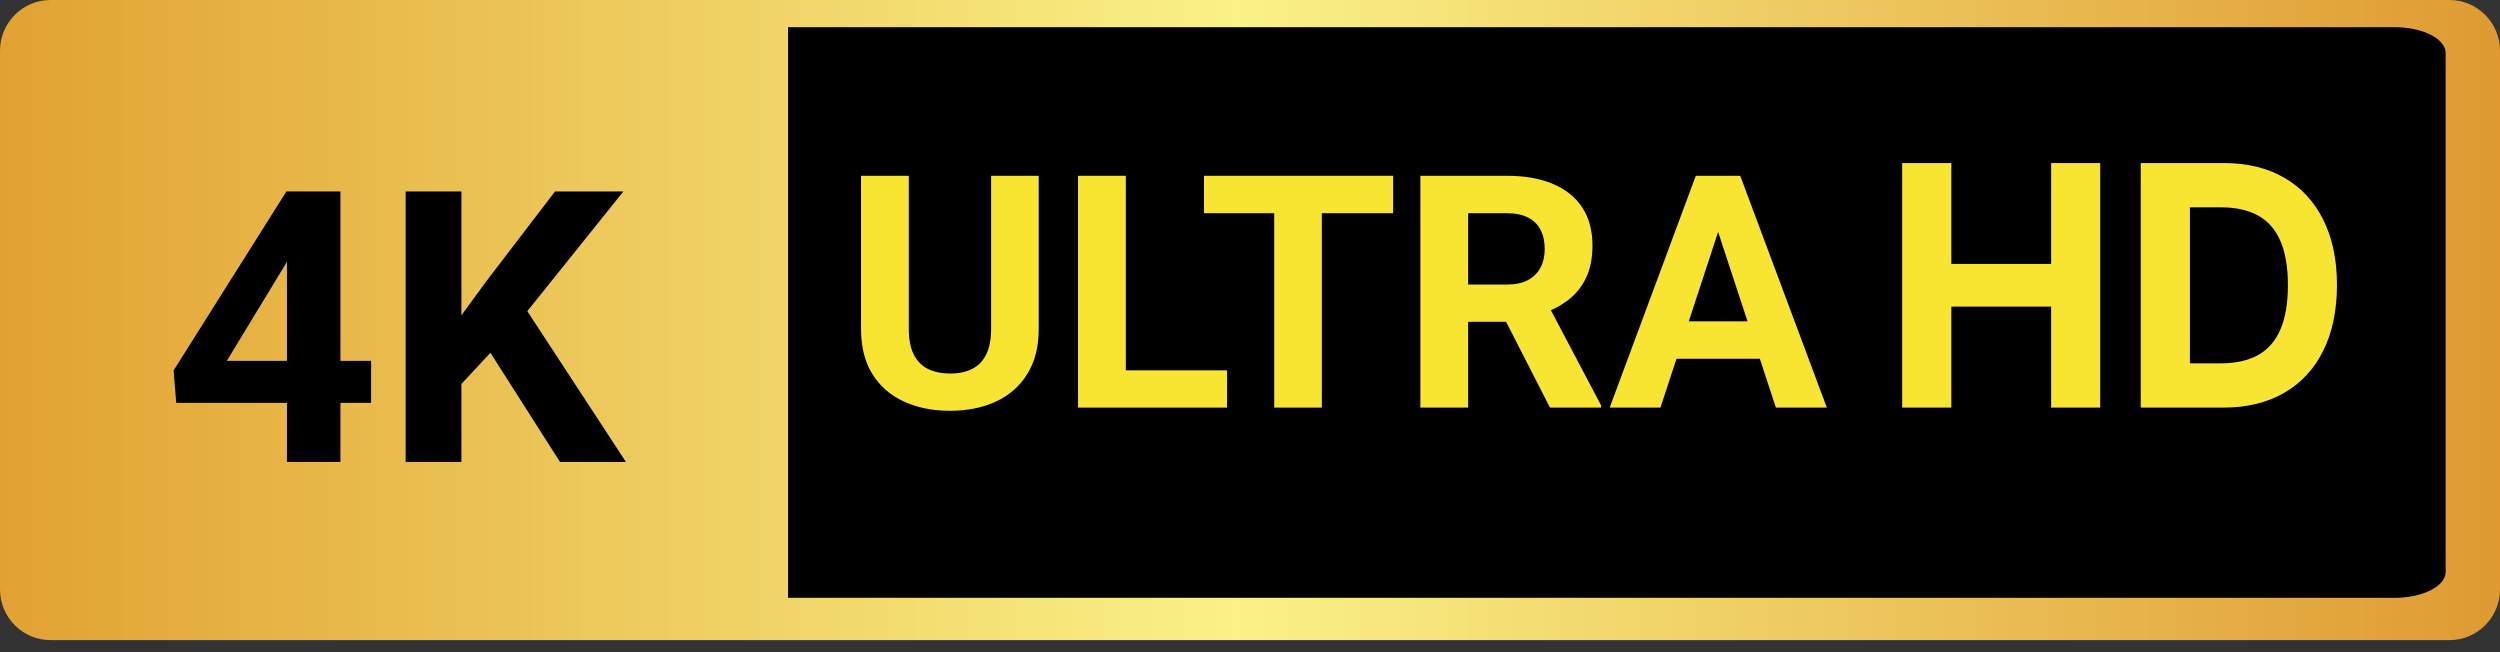 <svg width="92" height="24" viewBox="0 0 92 24" fill="none" xmlns="http://www.w3.org/2000/svg">
<rect x="0" y="0" width="92" height="24" fill="#333333" stroke="none"/>
<path d="M90.141 0H1.859C0.832 0 0 0.837 0 1.869V21.686C0 22.719 0.832 23.556 1.859 23.556H90.141C91.168 23.556 92 22.719 92 21.686V1.869C92 0.837 91.168 0 90.141 0Z" fill="url(#paint0_linear_1170_1070)"/>
<path d="M29 1H88.117C89.157 1 90 1.427 90 1.955V21.046C90 21.573 89.157 22 88.117 22H29V1Z" fill="black"/>
<path d="M63.426 7.928L61.105 15H59.236L62.406 6.469H63.596L63.426 7.928ZM65.353 15L63.027 7.928L62.84 6.469H64.041L67.228 15H65.353ZM65.248 11.824V13.201H60.742V11.824H65.248Z" fill="#F8E531"/>
<path d="M52.27 6.469H55.451C56.103 6.469 56.664 6.566 57.133 6.762C57.605 6.957 57.969 7.246 58.223 7.629C58.477 8.012 58.603 8.482 58.603 9.041C58.603 9.498 58.525 9.891 58.369 10.219C58.217 10.543 58 10.815 57.719 11.033C57.441 11.248 57.115 11.42 56.74 11.549L56.184 11.842H53.418L53.406 10.471H55.463C55.772 10.471 56.027 10.416 56.23 10.307C56.434 10.197 56.586 10.045 56.688 9.85C56.793 9.654 56.846 9.428 56.846 9.17C56.846 8.896 56.795 8.66 56.693 8.461C56.592 8.262 56.438 8.109 56.23 8.004C56.023 7.898 55.764 7.846 55.451 7.846H54.027V15H52.27V6.469ZM57.039 15L55.094 11.197L56.951 11.185L58.92 14.918V15H57.039Z" fill="#F8E531"/>
<path d="M48.643 6.469V15H46.891V6.469H48.643ZM51.268 6.469V7.846H44.307V6.469H51.268Z" fill="#F8E531"/>
<path d="M45.156 13.629V15H40.861V13.629H45.156ZM41.43 6.469V15H39.672V6.469H41.43Z" fill="#F8E531"/>
<path d="M36.473 6.469H38.225V12.105C38.225 12.762 38.084 13.315 37.803 13.764C37.525 14.213 37.141 14.551 36.648 14.777C36.16 15.004 35.598 15.117 34.961 15.117C34.324 15.117 33.758 15.004 33.262 14.777C32.77 14.551 32.383 14.213 32.102 13.764C31.824 13.315 31.686 12.762 31.686 12.105V6.469H33.443V12.105C33.443 12.488 33.504 12.801 33.625 13.043C33.746 13.285 33.92 13.463 34.147 13.576C34.377 13.69 34.648 13.746 34.961 13.746C35.281 13.746 35.553 13.69 35.775 13.576C36.002 13.463 36.174 13.285 36.291 13.043C36.412 12.801 36.473 12.488 36.473 12.105V6.469Z" fill="#F8E531"/>
<path d="M16.979 7.047V17H14.928V7.047H16.979ZM22.939 7.047L18.995 11.962L16.719 14.409L16.35 12.468L17.888 10.362L20.424 7.047H22.939ZM20.608 17L17.676 12.399L19.193 11.128L23.035 17H20.608Z" fill="black"/>
<path d="M13.656 13.281V14.826H6.485L6.39 13.63L10.539 7.047H12.104L10.409 9.884L8.345 13.281H13.656ZM12.528 7.047V17H10.56V7.047H12.528Z" fill="black"/>
<path d="M70 15V6H71.809V9.713H75.482V6H77.287V15H75.482V11.282H71.809V15H70ZM81.813 15H78.779V6H81.838C82.699 6 83.44 6.18 84.061 6.541C84.682 6.898 85.16 7.412 85.494 8.083C85.831 8.754 86 9.557 86 10.491C86 11.429 85.831 12.234 85.494 12.908C85.16 13.582 84.68 14.099 84.053 14.46C83.429 14.82 82.682 15 81.813 15ZM80.589 13.37H81.738C82.273 13.37 82.723 13.27 83.088 13.071C83.455 12.869 83.731 12.557 83.915 12.135C84.102 11.71 84.195 11.162 84.195 10.491C84.195 9.826 84.102 9.283 83.915 8.861C83.731 8.439 83.457 8.128 83.092 7.929C82.727 7.73 82.277 7.63 81.742 7.63H80.589V13.37Z" fill="#F8E531"/>
<defs>
<linearGradient id="paint0_linear_1170_1070" x1="0" y1="11.778" x2="92" y2="11.778" gradientUnits="userSpaceOnUse">
<stop stop-color="#E1A232"/>
<stop offset="0.495" stop-color="#FAF287"/>
<stop offset="1" stop-color="#DF9A32"/>
</linearGradient>
</defs>
</svg>
